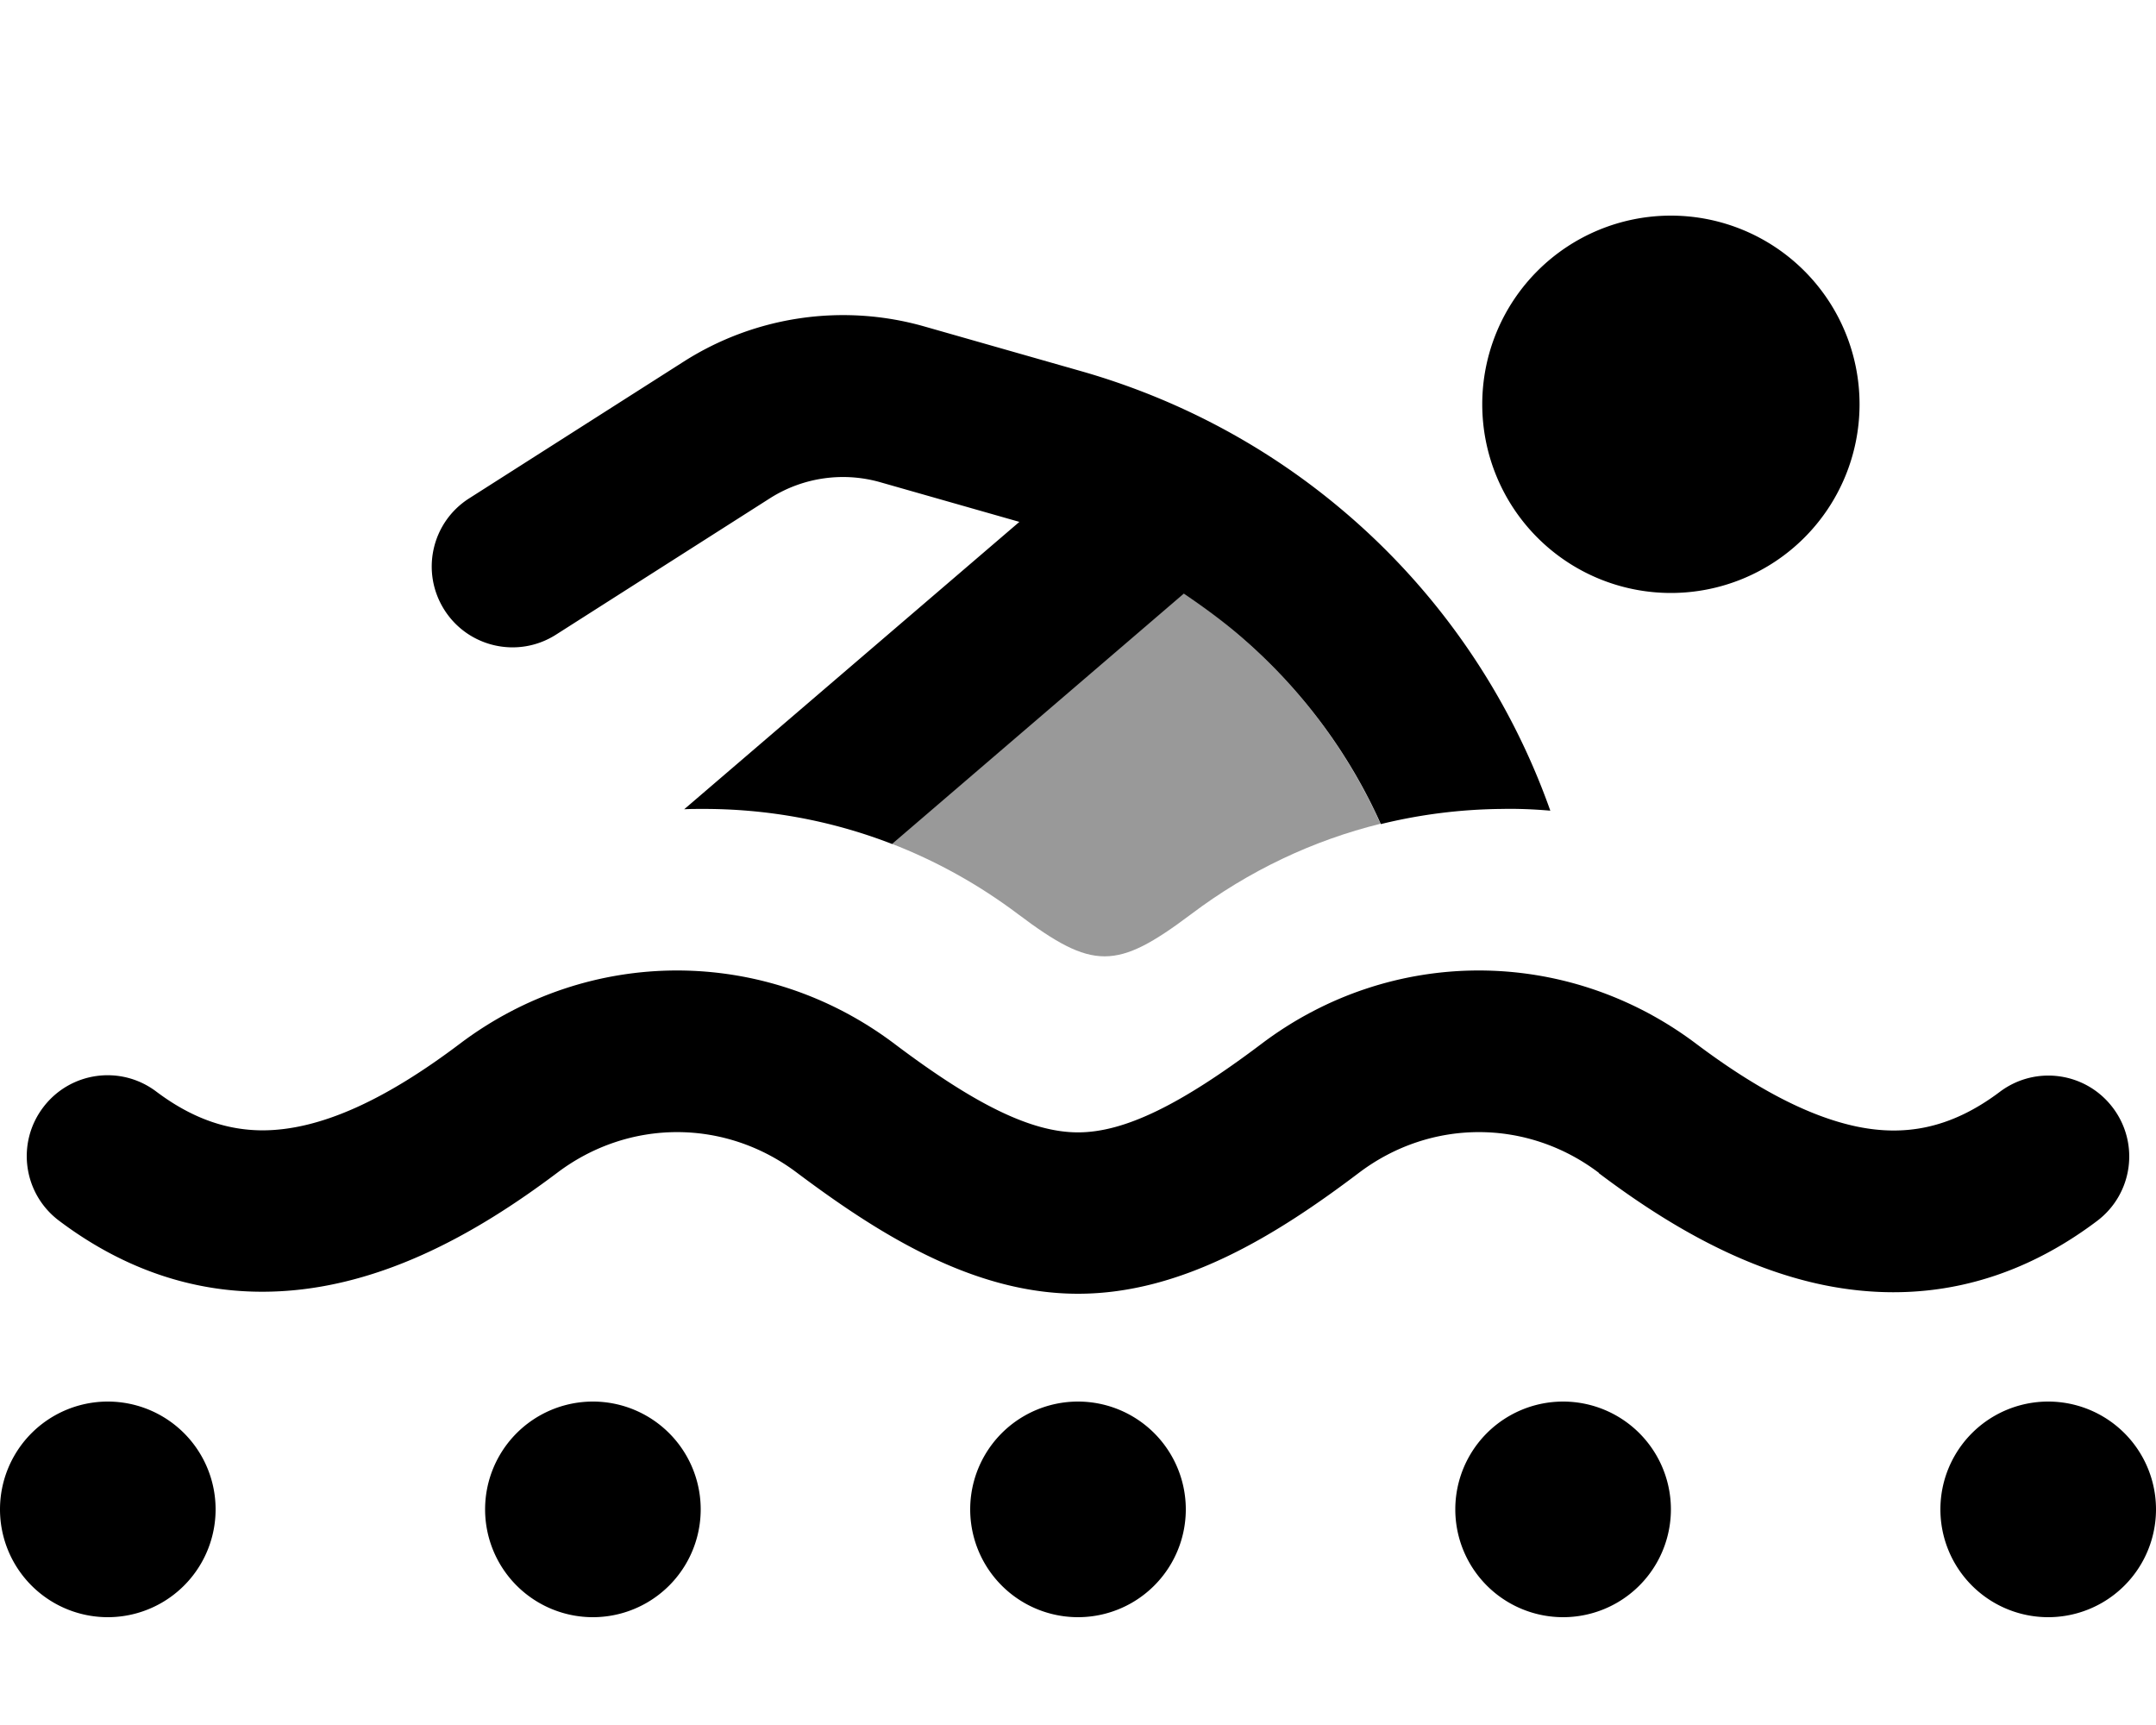<svg xmlns="http://www.w3.org/2000/svg" viewBox="0 0 640 512"><!--! Font Awesome Pro 7.0.0 by @fontawesome - https://fontawesome.com License - https://fontawesome.com/license (Commercial License) Copyright 2025 Fonticons, Inc. --><path opacity=".4" fill="currentColor" d="M264.7 250.4l86.6-74.3c5.2 3.4 10.3 7.1 15.1 11.2 18.7 15.6 33.4 35 43.4 57.2-19.9 4.9-39.1 13.9-56.3 26.9-22.1 16.6-29.1 16.6-51.2 0-11.8-8.9-24.5-15.9-37.7-21z"/><path fill="currentColor" d="M496 64a56 56 0 1 1 0 112 56 56 0 1 1 0-112zM460 240.6c-4.7-.4-9.4-.6-14.1-.5-12.1 .1-24.2 1.6-36 4.5-9.8-21.9-24.6-41.5-43.4-57.2-4.8-4-9.9-7.7-15.1-11.2l-86.6 74.3c-18.3-7.1-37.5-10.5-56.7-10.4-1.7 0-3.3 0-5 .1l99.5-85.3-41.4-11.8c-11-3.1-22.8-1.4-32.5 4.7l-63.7 40.6c-11.2 7.1-26 3.8-33.1-7.4s-3.8-26 7.4-33.1l63.7-40.6c21.2-13.5 47.2-17.3 71.4-10.4l47 13.4c27.8 8 53.7 21.6 76 40.2 29 24.1 50.5 55.4 62.8 90.1zm14.6 107.5c-21.3-16.1-49.9-16.1-71.2 0-24.2 18.3-52.3 35.9-83.4 35.9s-59.1-17.7-83.4-35.9c-21.3-16.1-49.9-16.1-71.2 0-23.8 17.9-54.1 35.5-88.1 35.3-20.4-.1-40.7-6.7-59.8-21.1-10.6-8-12.7-23-4.7-33.6s23-12.7 33.6-4.7c11.3 8.5 21.6 11.4 31.2 11.5 17.6 .1 37.3-9.4 58.9-25.7 38.4-29 90.5-29 129 0 24 18.1 40.7 26.3 54.5 26.3s30.5-8.2 54.5-26.3c38.4-29 90.5-29 129 0 16.9 12.7 32.9 21.5 47.8 24.6 13.7 2.8 27.4 .9 42.3-10.3 10.6-8 25.6-5.9 33.6 4.7s5.9 25.6-4.7 33.6c-26.4 19.9-54.2 24.4-80.7 19.1-25.3-5.1-48.1-18.9-67.2-33.3zM32 416a32 32 0 1 1 0 64 32 32 0 1 1 0-64zm144 0a32 32 0 1 1 0 64 32 32 0 1 1 0-64zm256 32a32 32 0 1 1 64 0 32 32 0 1 1 -64 0zm176-32a32 32 0 1 1 0 64 32 32 0 1 1 0-64zM288 448a32 32 0 1 1 64 0 32 32 0 1 1 -64 0z"/></svg>